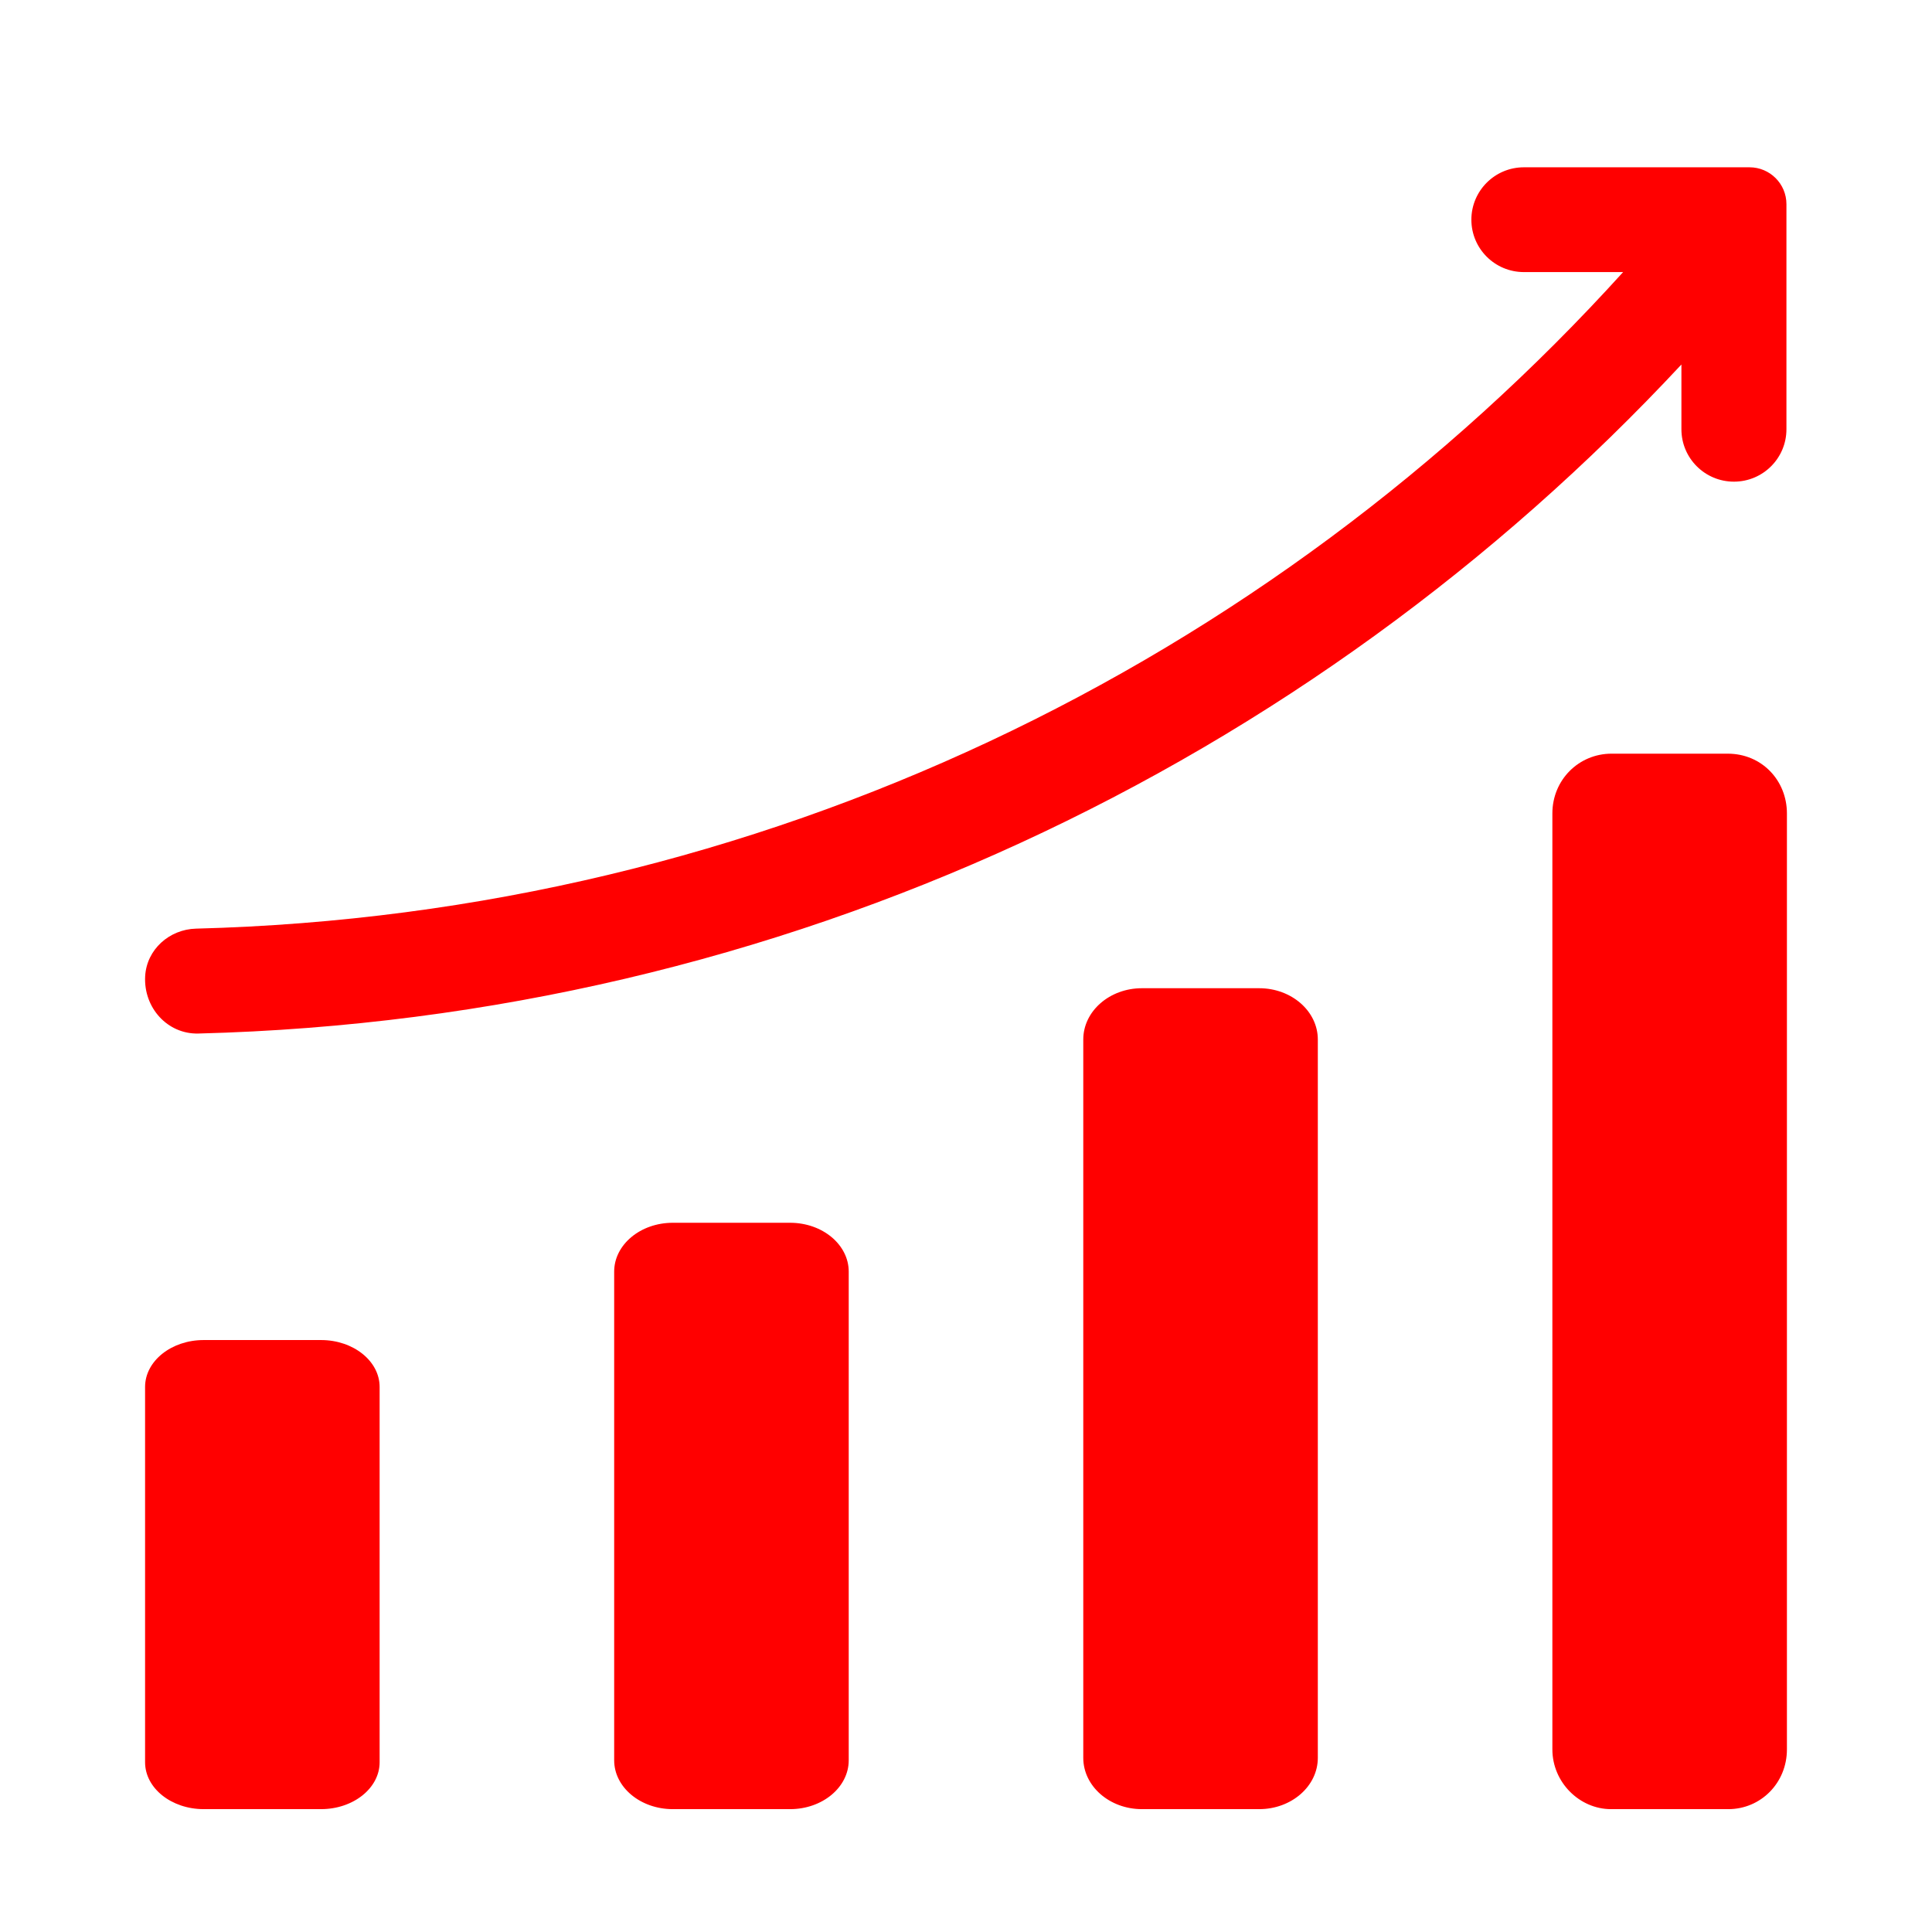 <svg class="icon" style="width: 1em;height: 1em;vertical-align: middle;fill: currentColor;overflow: hidden;" viewBox="0 0 1024 1024" version="1.1" xmlns="http://www.w3.org/2000/svg" p-id="1241"><path d="M667.395 523.778l-62.158 0c-17.156 0-31.079 12.183-31.079 27.194l0 380.718c0 15.011 13.923 27.194 31.079 27.194l62.158 0c17.156 0 31.079-12.183 31.079-27.194L698.474 550.973C698.474 535.961 684.551 523.778 667.395 523.778zM418.762 648.095l-62.158 0c-17.156 0-31.079 11.603-31.079 25.899l0 258.992c0 14.297 13.923 25.899 31.079 25.899l62.158 0c17.156 0 31.079-11.603 31.079-25.899L449.841 673.993C449.841 659.697 435.918 648.095 418.762 648.095zM170.131 710.252l-62.158 0c-17.156 0-31.079 11.139-31.079 24.863l0 198.906c0 13.725 13.923 24.863 31.079 24.863l62.158 0c17.156 0 31.079-11.139 31.079-24.863L201.21 735.116C201.21 721.391 187.286 710.252 170.131 710.252zM893.393 399.462l22.343 0c18.066 0 31.369 14.184 31.369 31.68l0 496.063c0 17.852-13.914 31.68-31.079 31.68l-31.079 0-31.079 0c-16.662 0-31.079-14.183-31.079-31.68L822.79 431.141c0-17.852 14.045-31.68 31.37-31.68L893.393 399.462M891.185 193.197l0 34.324c0 15.357 12.468 27.769 27.831 27.769 15.363 0 27.832-12.413 27.832-27.769l0-83.309 0-35.99c0-10.802-8.767-19.55-19.566-19.55l-36.098 0-83.496 0c-15.363 0-27.831 12.441-27.831 27.769 0 15.357 12.468 27.77 27.831 27.77l52.602 0C672.594 351.514 404.046 484.421 103.909 492.197c-14.167 0.361-26.162 11.053-26.969 25.188-0.919 16.773 11.884 30.825 28.193 30.409C415.54 539.822 694.052 404.805 891.185 193.197" fill="red" p-id="1242"></path></svg>